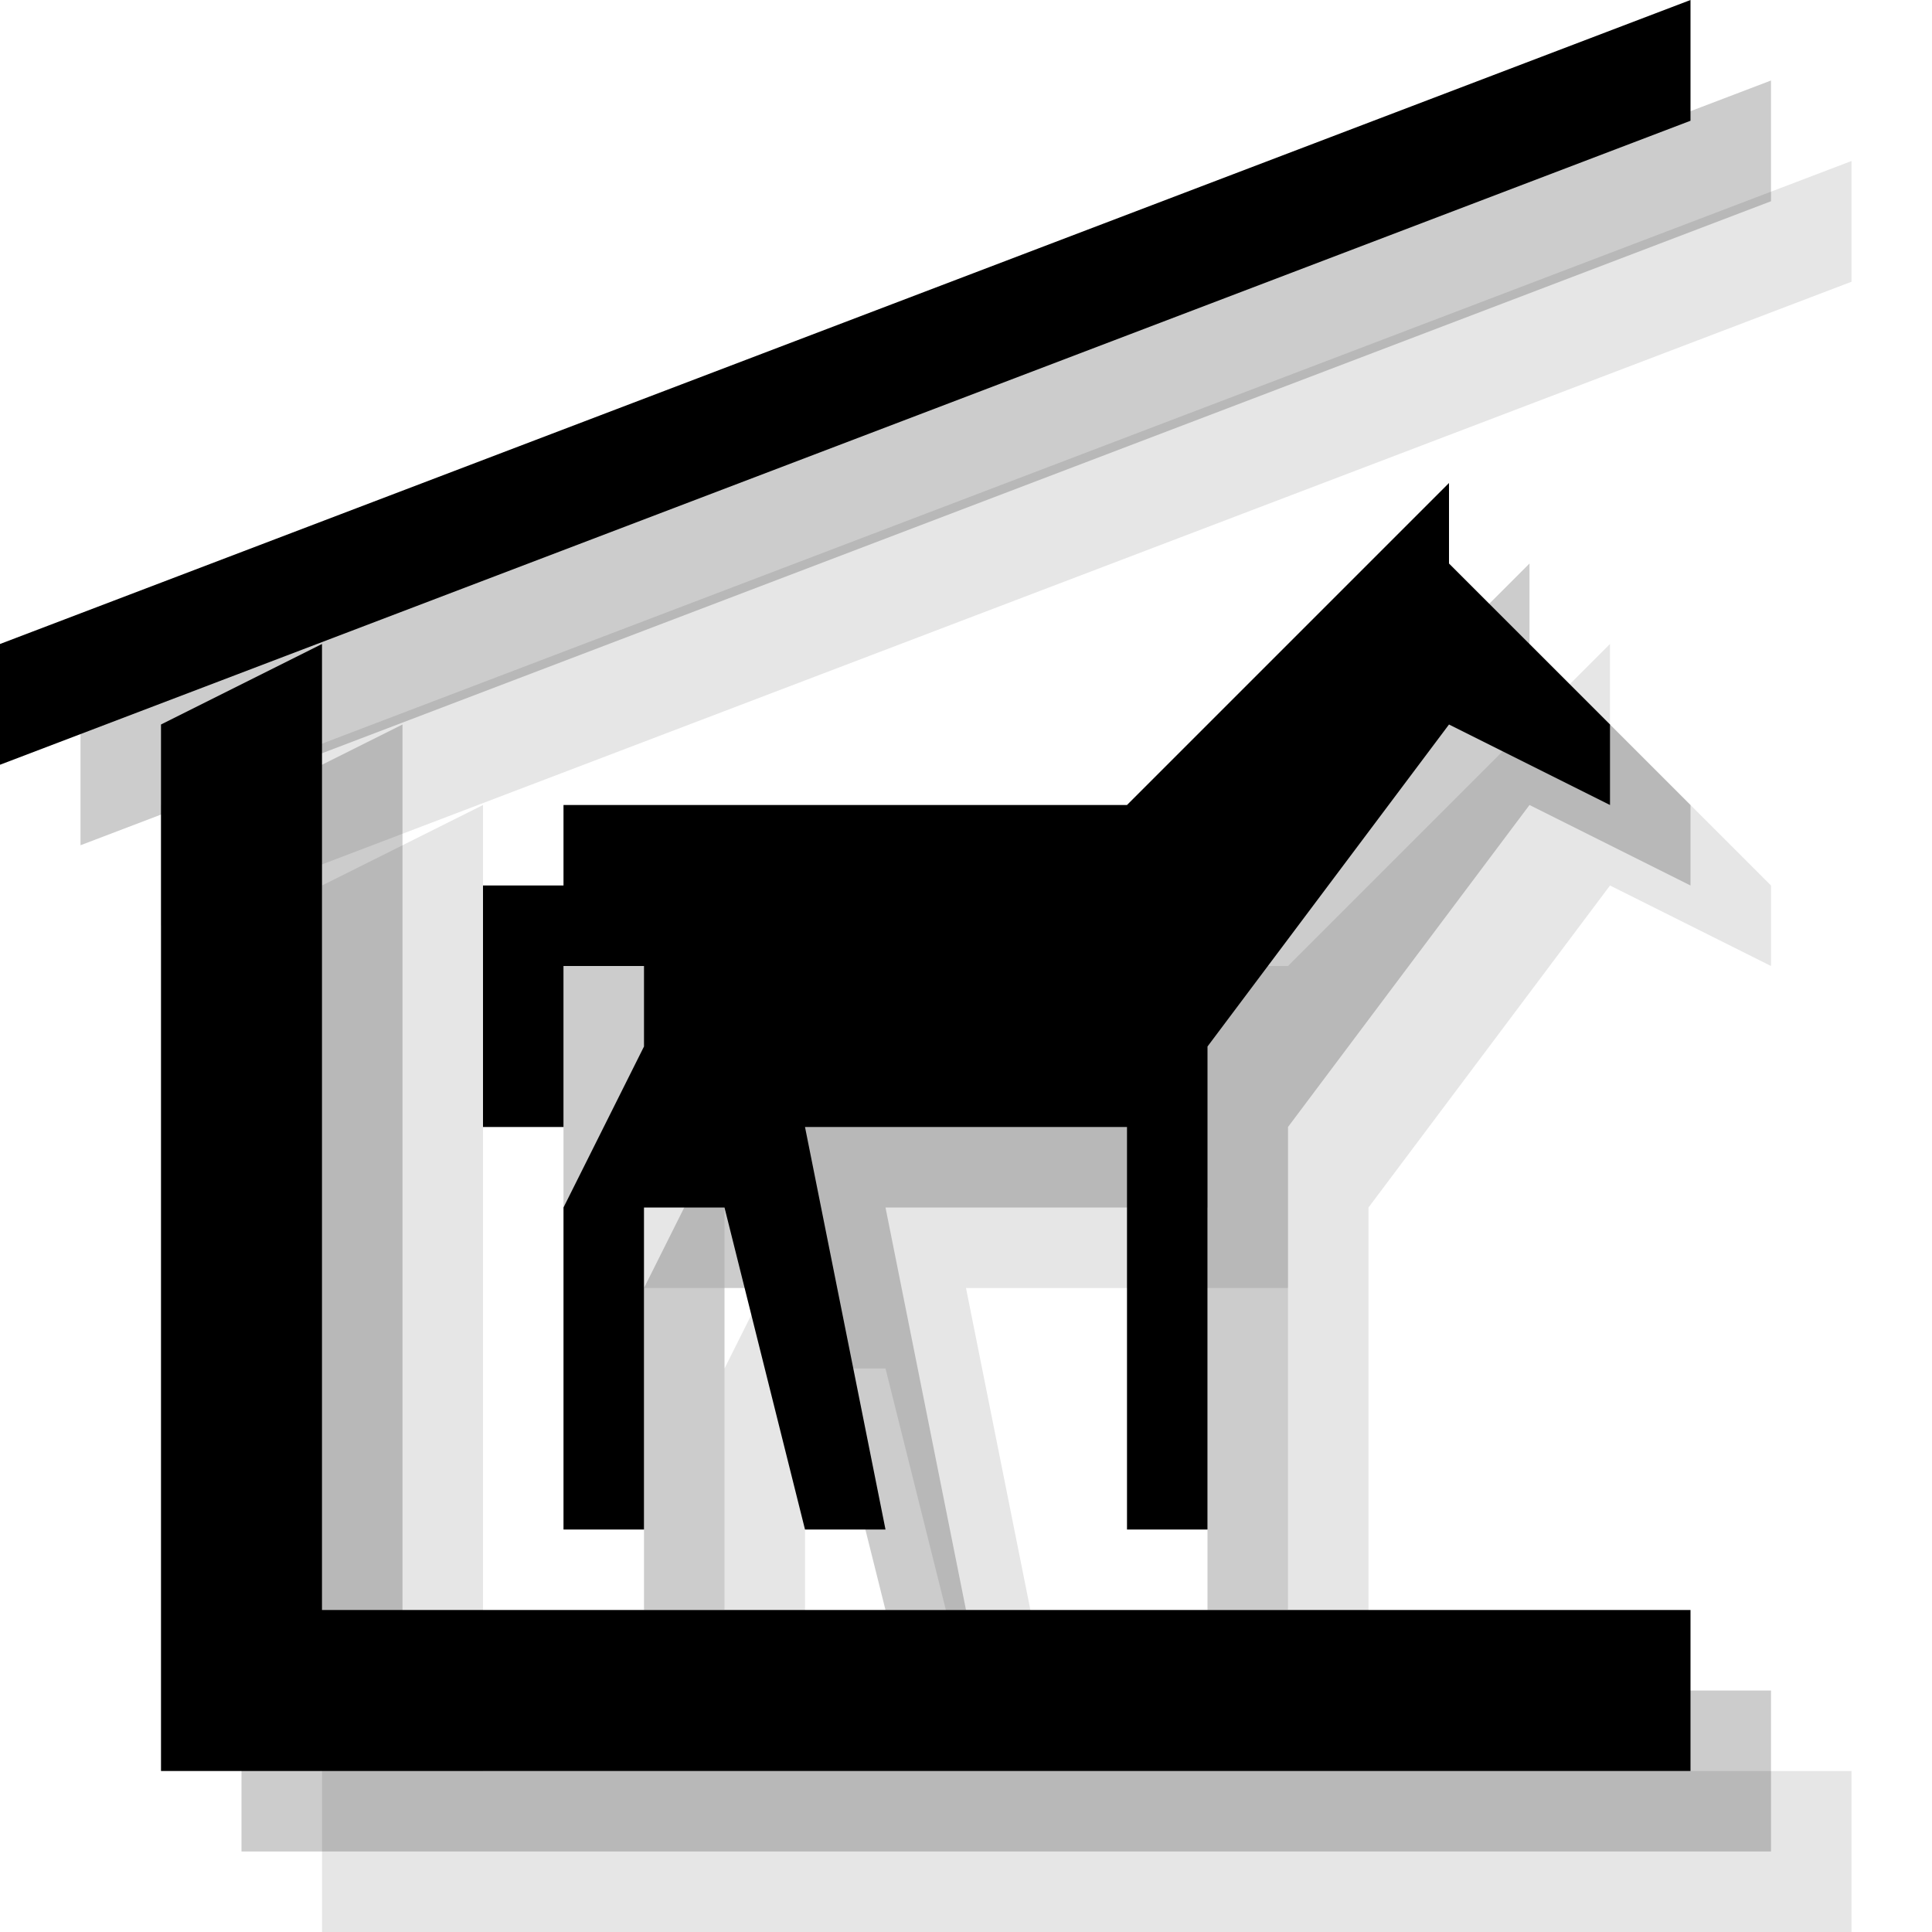 <?xml version="1.0" encoding="utf-8"?>
<!-- Generator: Adobe Illustrator 18.1.1, SVG Export Plug-In . SVG Version: 6.00 Build 0)  -->
<svg version="1.1" id="Icons" xmlns="http://www.w3.org/2000/svg" xmlns:xlink="http://www.w3.org/1999/xlink" x="0px" y="0px"
	 viewBox="0 0 24 24" enable-background="new 0 0 24 24" xml:space="preserve">
<g opacity="0.1">
	<polygon points="4,11 4,24 23,24 23,22 6,22 6,10 	"/>
	<polygon points="2,10 2,11.5 23,3.5 23,2 	"/>
	<polygon points="9,12 9,13 8,13 8,16 9,16 9,14 10,14 10,15 9,17 9,21 10,21 10,17 11,17 12,21 13,21 12,16 16,16 16,21 17,21 
		17,15 20,11 22,12 22,11 20,9 20,8 16,12 	"/>
</g>
<g opacity="0.2">
	<polygon points="3,10 3,23 22,23 22,21 5,21 5,9 	"/>
	<polygon points="1,9 1,10.5 22,2.5 22,1 	"/>
	<polygon points="8,11 8,12 7,12 7,15 8,15 8,13 9,13 9,14 8,16 8,20 9,20 9,16 10,16 11,20 12,20 11,15 15,15 15,20 16,20 16,14 
		19,10 21,11 21,10 19,8 19,7 15,11 	"/>
</g>
<g>
	<polygon points="2,9 2,22 21,22 21,20 4,20 4,8 	"/>
	<polygon points="0,8 0,9.5 21,1.5 21,0 	"/>
	<polygon points="7,10 7,11 6,11 6,14 7,14 7,12 8,12 8,13 7,15 7,19 8,19 8,15 9,15 10,19 11,19 10,14 14,14 14,19 15,19 15,13 
		18,9 20,10 20,9 18,7 18,6 14,10 	"/>
</g>
</svg>
